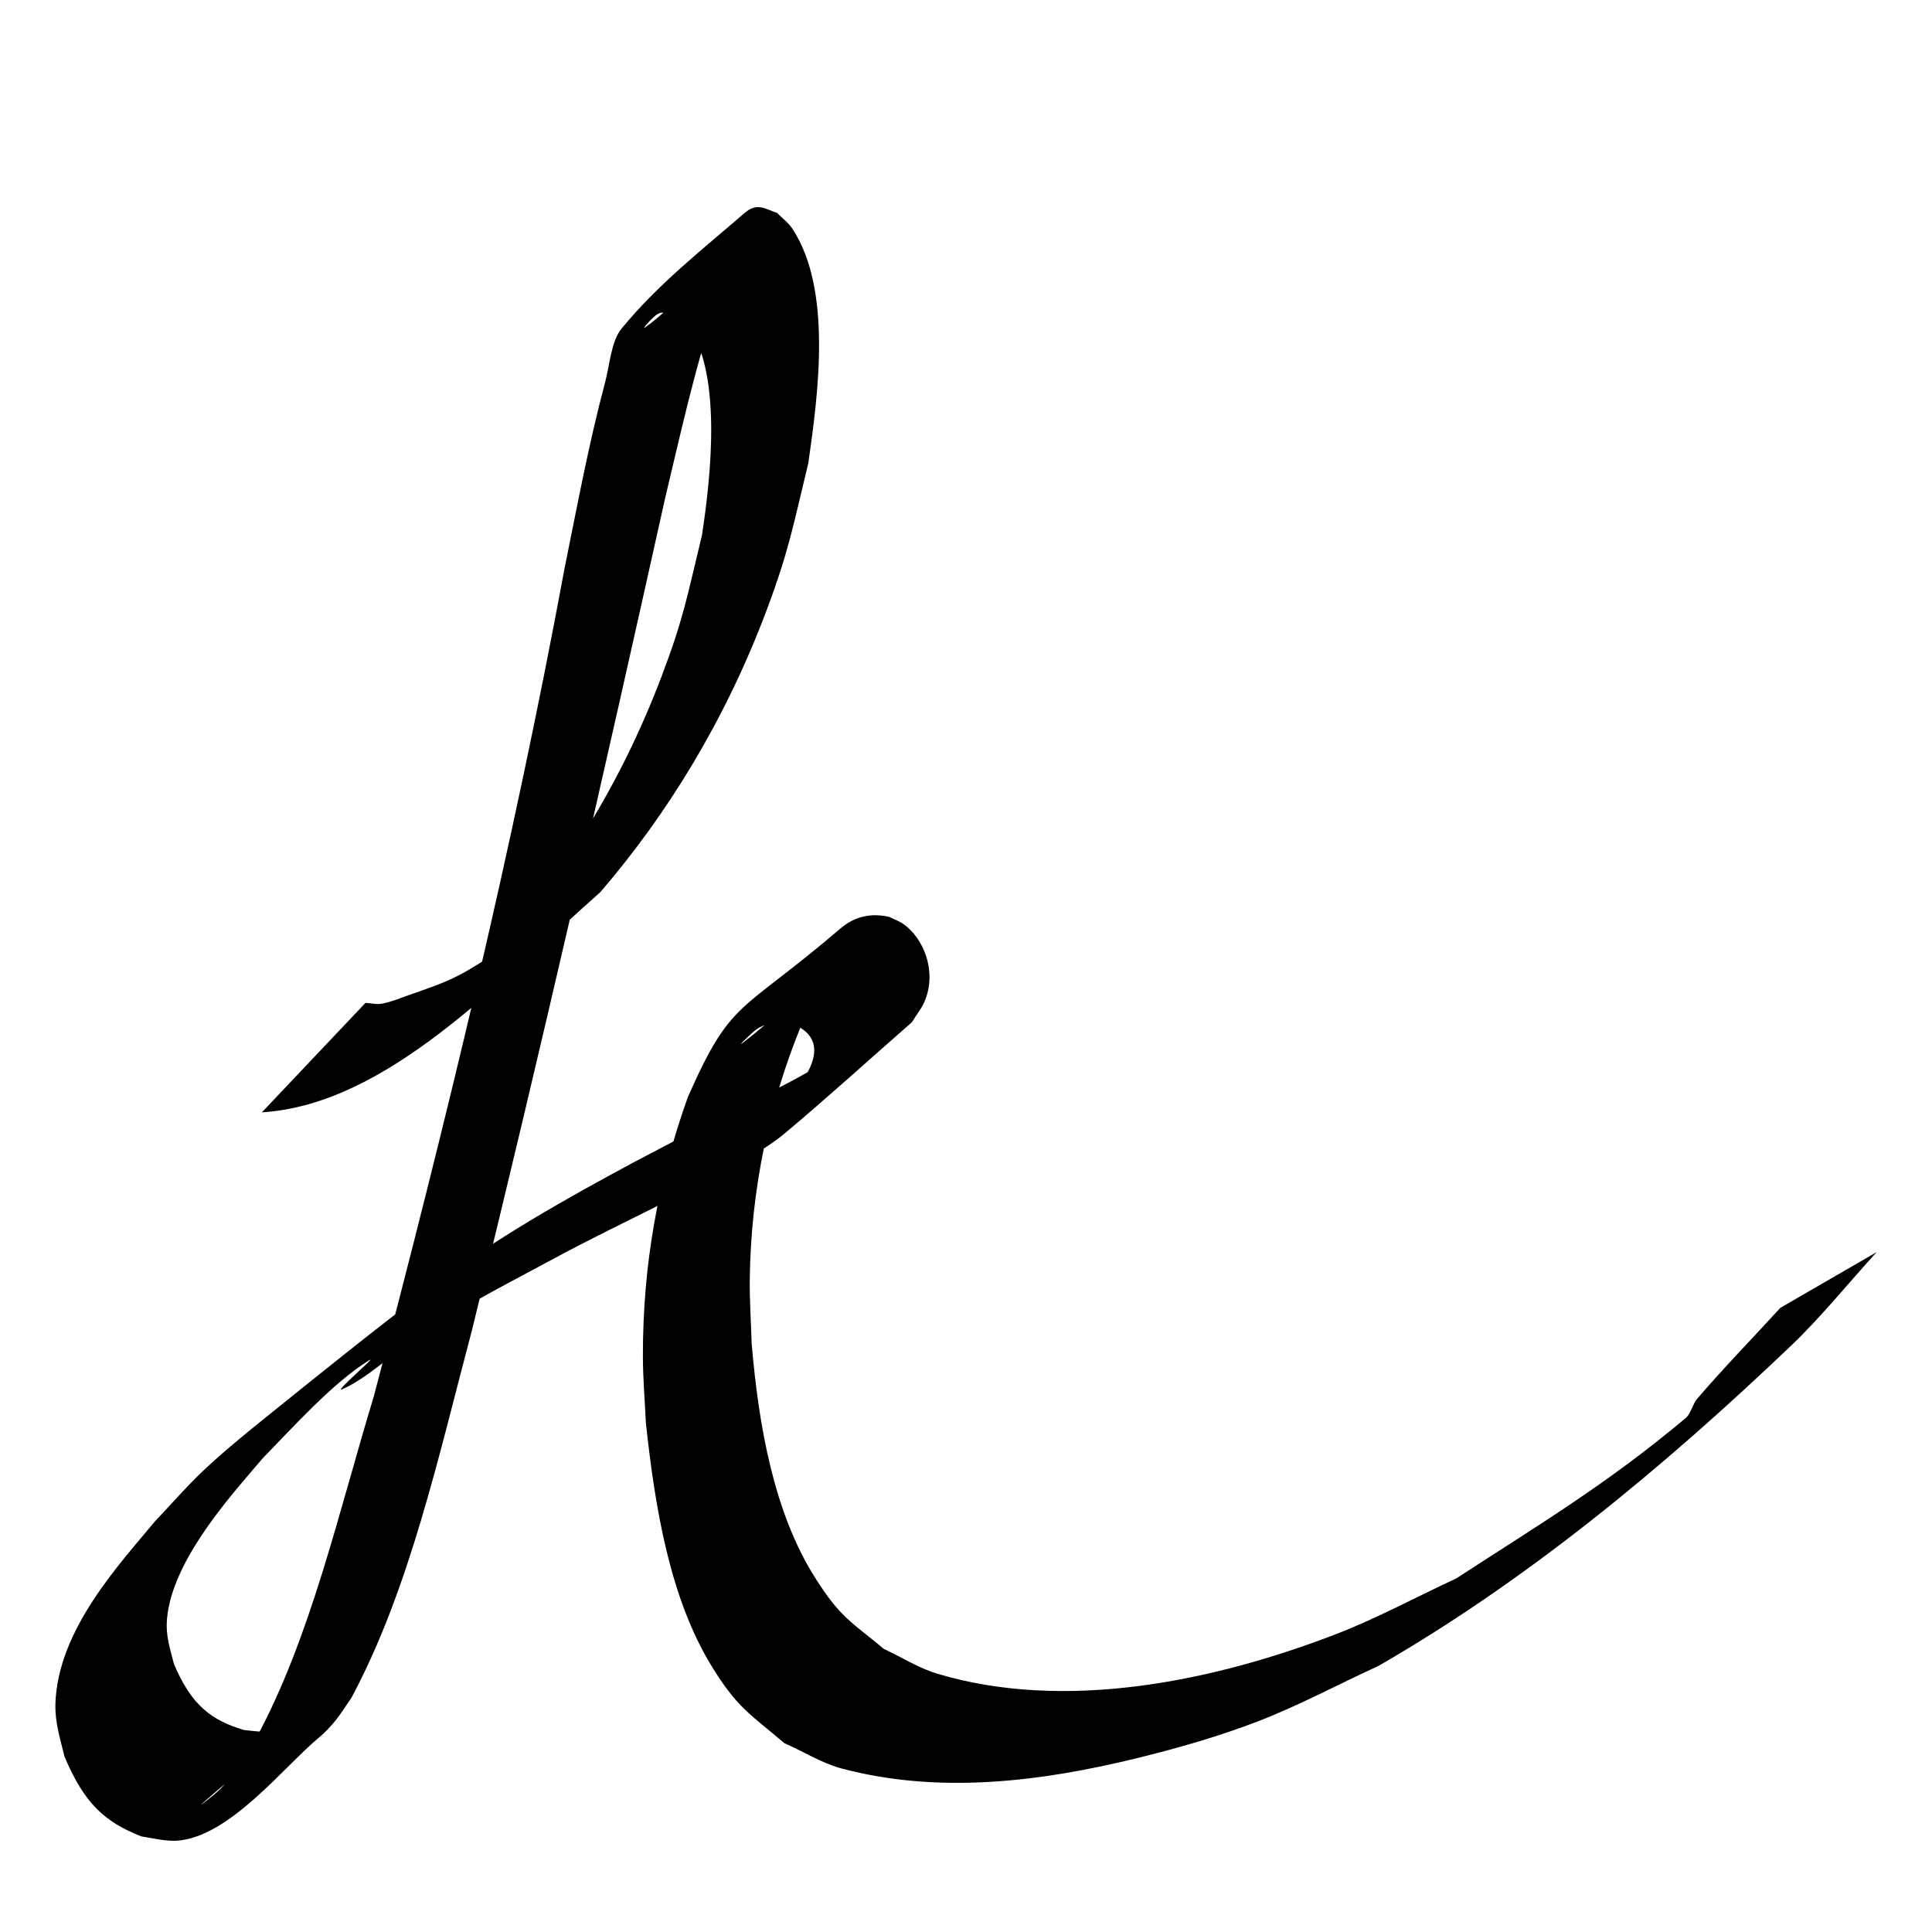 <?xml version="1.0" encoding="UTF-8" standalone="no"?>
<!-- Created with Inkscape (http://www.inkscape.org/) -->

<svg
   xmlns:dc="http://purl.org/dc/elements/1.1/"
   xmlns:cc="http://creativecommons.org/ns#"
   xmlns:rdf="http://www.w3.org/1999/02/22-rdf-syntax-ns#"
   xmlns:svg="http://www.w3.org/2000/svg"
   xmlns="http://www.w3.org/2000/svg"
   xmlns:sodipodi="http://sodipodi.sourceforge.net/DTD/sodipodi-0.dtd"
   xmlns:inkscape="http://www.inkscape.org/namespaces/inkscape"
   width="100"
   height="100"
   id="svg2"
   version="1.1"
   inkscape:version="0.47 r22583"
   sodipodi:docname="g.svg">
  <title
     id="title2813">Aksara Dompu - Mbojo</title>
  <defs
     id="defs4">
    <inkscape:perspective
       sodipodi:type="inkscape:persp3d"
       inkscape:vp_x="0 : 526.18109 : 1"
       inkscape:vp_y="0 : 1000 : 0"
       inkscape:vp_z="744.09448 : 526.18109 : 1"
       inkscape:persp3d-origin="372.04724 : 350.78739 : 1"
       id="perspective10" />
    <inkscape:perspective
       id="perspective10-9"
       inkscape:persp3d-origin="372.04724 : 350.78739 : 1"
       inkscape:vp_z="744.09448 : 526.18109 : 1"
       inkscape:vp_y="0 : 1000 : 0"
       inkscape:vp_x="0 : 526.18109 : 1"
       sodipodi:type="inkscape:persp3d" />
    <inkscape:perspective
       id="perspective10-7"
       inkscape:persp3d-origin="372.04724 : 350.78739 : 1"
       inkscape:vp_z="744.09448 : 526.18109 : 1"
       inkscape:vp_y="0 : 1000 : 0"
       inkscape:vp_x="0 : 526.18109 : 1"
       sodipodi:type="inkscape:persp3d" />
    <inkscape:perspective
       id="perspective10-0"
       inkscape:persp3d-origin="372.04724 : 350.78739 : 1"
       inkscape:vp_z="744.09448 : 526.18109 : 1"
       inkscape:vp_y="0 : 1000 : 0"
       inkscape:vp_x="0 : 526.18109 : 1"
       sodipodi:type="inkscape:persp3d" />
    <inkscape:perspective
       id="perspective10-2"
       inkscape:persp3d-origin="372.04724 : 350.78739 : 1"
       inkscape:vp_z="744.09448 : 526.18109 : 1"
       inkscape:vp_y="0 : 1000 : 0"
       inkscape:vp_x="0 : 526.18109 : 1"
       sodipodi:type="inkscape:persp3d" />
    <inkscape:perspective
       id="perspective10-01"
       inkscape:persp3d-origin="372.04724 : 350.78739 : 1"
       inkscape:vp_z="744.09448 : 526.18109 : 1"
       inkscape:vp_y="0 : 1000 : 0"
       inkscape:vp_x="0 : 526.18109 : 1"
       sodipodi:type="inkscape:persp3d" />
    <inkscape:perspective
       id="perspective10-28"
       inkscape:persp3d-origin="372.04724 : 350.78739 : 1"
       inkscape:vp_z="744.09448 : 526.18109 : 1"
       inkscape:vp_y="0 : 1000 : 0"
       inkscape:vp_x="0 : 526.18109 : 1"
       sodipodi:type="inkscape:persp3d" />
    <inkscape:perspective
       id="perspective10-5"
       inkscape:persp3d-origin="372.04724 : 350.78739 : 1"
       inkscape:vp_z="744.09448 : 526.18109 : 1"
       inkscape:vp_y="0 : 1000 : 0"
       inkscape:vp_x="0 : 526.18109 : 1"
       sodipodi:type="inkscape:persp3d" />
    <inkscape:perspective
       id="perspective10-91"
       inkscape:persp3d-origin="372.04724 : 350.78739 : 1"
       inkscape:vp_z="744.09448 : 526.18109 : 1"
       inkscape:vp_y="0 : 1000 : 0"
       inkscape:vp_x="0 : 526.18109 : 1"
       sodipodi:type="inkscape:persp3d" />
    <inkscape:perspective
       id="perspective10-09"
       inkscape:persp3d-origin="372.04724 : 350.78739 : 1"
       inkscape:vp_z="744.09448 : 526.18109 : 1"
       inkscape:vp_y="0 : 1000 : 0"
       inkscape:vp_x="0 : 526.18109 : 1"
       sodipodi:type="inkscape:persp3d" />
    <inkscape:perspective
       id="perspective10-6"
       inkscape:persp3d-origin="372.04724 : 350.78739 : 1"
       inkscape:vp_z="744.09448 : 526.18109 : 1"
       inkscape:vp_y="0 : 1000 : 0"
       inkscape:vp_x="0 : 526.18109 : 1"
       sodipodi:type="inkscape:persp3d" />
    <inkscape:perspective
       sodipodi:type="inkscape:persp3d"
       inkscape:vp_x="0 : 526.18109 : 1"
       inkscape:vp_y="0 : 1000 : 0"
       inkscape:vp_z="744.09448 : 526.18109 : 1"
       inkscape:persp3d-origin="372.04724 : 350.78739 : 1"
       id="perspective10-97" />
    <inkscape:perspective
       id="perspective10-8"
       inkscape:persp3d-origin="372.04724 : 350.78739 : 1"
       inkscape:vp_z="744.09448 : 526.18109 : 1"
       inkscape:vp_y="0 : 1000 : 0"
       inkscape:vp_x="0 : 526.18109 : 1"
       sodipodi:type="inkscape:persp3d" />
    <inkscape:perspective
       id="perspective10-9-7"
       inkscape:persp3d-origin="372.04724 : 350.78739 : 1"
       inkscape:vp_z="744.09448 : 526.18109 : 1"
       inkscape:vp_y="0 : 1000 : 0"
       inkscape:vp_x="0 : 526.18109 : 1"
       sodipodi:type="inkscape:persp3d" />
    <inkscape:perspective
       id="perspective10-66"
       inkscape:persp3d-origin="372.04724 : 350.78739 : 1"
       inkscape:vp_z="744.09448 : 526.18109 : 1"
       inkscape:vp_y="0 : 1000 : 0"
       inkscape:vp_x="0 : 526.18109 : 1"
       sodipodi:type="inkscape:persp3d" />
    <inkscape:perspective
       id="perspective10-87"
       inkscape:persp3d-origin="372.04724 : 350.78739 : 1"
       inkscape:vp_z="744.09448 : 526.18109 : 1"
       inkscape:vp_y="0 : 1000 : 0"
       inkscape:vp_x="0 : 526.18109 : 1"
       sodipodi:type="inkscape:persp3d" />
    <inkscape:perspective
       id="perspective10-05"
       inkscape:persp3d-origin="372.04724 : 350.78739 : 1"
       inkscape:vp_z="744.09448 : 526.18109 : 1"
       inkscape:vp_y="0 : 1000 : 0"
       inkscape:vp_x="0 : 526.18109 : 1"
       sodipodi:type="inkscape:persp3d" />
    <inkscape:perspective
       id="perspective10-64"
       inkscape:persp3d-origin="372.04724 : 350.78739 : 1"
       inkscape:vp_z="744.09448 : 526.18109 : 1"
       inkscape:vp_y="0 : 1000 : 0"
       inkscape:vp_x="0 : 526.18109 : 1"
       sodipodi:type="inkscape:persp3d" />
    <inkscape:perspective
       id="perspective10-96"
       inkscape:persp3d-origin="372.04724 : 350.78739 : 1"
       inkscape:vp_z="744.09448 : 526.18109 : 1"
       inkscape:vp_y="0 : 1000 : 0"
       inkscape:vp_x="0 : 526.18109 : 1"
       sodipodi:type="inkscape:persp3d" />
    <inkscape:perspective
       id="perspective10-22"
       inkscape:persp3d-origin="372.04724 : 350.78739 : 1"
       inkscape:vp_z="744.09448 : 526.18109 : 1"
       inkscape:vp_y="0 : 1000 : 0"
       inkscape:vp_x="0 : 526.18109 : 1"
       sodipodi:type="inkscape:persp3d" />
    <inkscape:perspective
       id="perspective10-3"
       inkscape:persp3d-origin="372.04724 : 350.78739 : 1"
       inkscape:vp_z="744.09448 : 526.18109 : 1"
       inkscape:vp_y="0 : 1000 : 0"
       inkscape:vp_x="0 : 526.18109 : 1"
       sodipodi:type="inkscape:persp3d" />
  </defs>
  <sodipodi:namedview
     id="base"
     pagecolor="#ffffff"
     bordercolor="#666666"
     borderopacity="1.0"
     inkscape:pageopacity="0.0"
     inkscape:pageshadow="2"
     inkscape:zoom="1"
     inkscape:cx="-64"
     inkscape:cy="28.139785"
     inkscape:document-units="px"
     inkscape:current-layer="layer1"
     showgrid="false"
     inkscape:window-width="1024"
     inkscape:window-height="538"
     inkscape:window-x="0"
     inkscape:window-y="24"
     inkscape:window-maximized="1" />
  <g
     inkscape:label="Layer 1"
     inkscape:groupmode="layer"
     id="layer1"
     transform="translate(0,-952.362)">
    <g
       id="layer1-9"
       inkscape:label="Layer 1"
       transform="translate(0.254,1.5)">
      <path
         d="m 18.653,1002.77 c 0.289,0.015 0.58,0.093 0.867,0.041 0.495,-0.092 0.977,-0.299 1.462,-0.469 1.853,-0.648 2.414,-0.834 4.271,-2.063 0.859,-0.569 2.357,-0.532 2.519,-1.885 0.16,-1.335 -1.672,1.196 -2.508,1.795 3.54,-3.852 6.576,-8.655 8.72,-14.302 1.152,-3.034 1.322,-4.136 2.097,-7.329 0.465,-3.065 1.093,-8.634 -0.883,-11.053 -0.199,-0.243 -0.473,-0.314 -0.709,-0.47 -0.235,0.027 -0.486,-0.045 -0.705,0.081 -0.247,0.141 -0.88,0.857 -0.641,0.689 1.602,-1.12 2.985,-3.138 4.739,-3.556 0.721,-0.171 -0.83,1.755 -1.158,2.703 -1.015,2.931 -1.825,6.679 -2.554,9.707 -3.201,14.405 -6.48,28.774 -9.989,43.027 -1.742,6.564 -3.238,13.443 -6.247,19.056 -0.279,0.397 -0.539,0.826 -0.837,1.192 -0.261,0.32 -0.54,0.614 -0.836,0.859 -1.806,1.491 -4.645,5.177 -7.379,5.345 -0.523,0.033 -1.306,-0.137 -1.823,-0.225 -1.882,-0.74 -2.947,-1.693 -3.972,-4.126 -0.212,-0.867 -0.503,-1.782 -0.473,-2.738 0.119,-3.843 3.351,-7.261 5.15,-9.44 0.841,-0.881 1.653,-1.825 2.523,-2.644 1.002,-0.943 2.045,-1.795 3.089,-2.638 2.841,-2.292 5.685,-4.582 8.566,-6.766 3.43,-2.6 7.049,-4.625 10.669,-6.573 1.056,-0.553 2.112,-1.108 3.168,-1.658 2.594,-1.353 5.276,-2.526 7.783,-4.207 0.579,-0.388 2.253,-1.742 1.695,-1.293 -1.412,1.135 -2.837,2.235 -4.255,3.352 1.426,-1.837 1.082,-2.964 -0.643,-3.469 -0.485,0.081 -0.998,0.11 -1.451,0.425 -0.272,0.188 -1.019,0.936 -0.752,0.731 1.602,-1.23 3.108,-2.732 4.761,-3.809 0.383,-0.249 -0.619,0.826 -0.892,1.289 -0.293,0.495 -0.533,1.049 -0.8,1.574 -1.643,3.993 -2.61,8.456 -2.671,13.128 -0.014,1.111 0.064,2.22 0.096,3.329 0.366,4.35 1.169,8.767 3.254,12.095 1.324,2.113 1.897,2.325 3.6,3.74 0.915,0.425 1.804,0.992 2.744,1.274 6.597,1.98 14.248,0.426 20.671,-2.053 2.098,-0.81 4.136,-1.917 6.204,-2.876 4.334,-2.821 7.766,-4.856 11.875,-8.301 0.262,-0.219 0.357,-0.722 0.592,-0.997 1.403,-1.633 2.873,-3.14 4.31,-4.709 0,0 4.982,-2.882 4.982,-2.882 l 0,0 c -1.473,1.611 -2.878,3.362 -4.419,4.832 -6.789,6.478 -13.802,12.226 -21.357,16.58 -2.103,0.966 -4.176,2.082 -6.308,2.898 -2.013,0.771 -4.06,1.354 -6.112,1.86 -5.029,1.241 -10.325,1.905 -15.39,0.554 -1.012,-0.27 -1.968,-0.873 -2.953,-1.309 -1.748,-1.494 -2.434,-1.804 -3.786,-4.022 -2.121,-3.481 -2.907,-8.11 -3.382,-12.574 -0.051,-1.138 -0.151,-2.274 -0.153,-3.414 -0.009,-4.82 0.808,-9.18 2.328,-13.431 2.265,-5.133 2.665,-4.25 7.885,-8.714 0.796,-0.68 1.645,-0.811 2.539,-0.611 0.259,0.134 0.533,0.22 0.778,0.401 0.96,0.708 1.68,2.321 1.092,3.873 -0.172,0.454 -0.466,0.786 -0.699,1.179 -2.197,1.92 -4.37,3.901 -6.591,5.761 -1.003,0.84 -2.72,1.764 -3.753,2.308 -2.851,1.502 -5.745,2.832 -8.586,4.377 -3.355,1.813 -3.537,1.819 -6.888,4.024 -1.229,0.809 -2.367,1.941 -3.655,2.523 -0.545,0.246 1.896,-1.816 1.371,-1.49 -1.855,1.15 -3.855,3.376 -5.498,5.065 -1.473,1.739 -4.685,5.21 -4.954,8.301 -0.079,0.906 0.158,1.546 0.362,2.361 0.909,2.139 1.948,2.904 3.623,3.405 0.632,0.059 1.081,0.155 1.711,0.015 0.283,-0.067 1.07,-0.551 0.832,-0.318 -1.519,1.486 -3.148,2.722 -4.709,4.112 -0.296,0.264 0.626,-0.447 0.913,-0.732 0.329,-0.327 0.617,-0.732 0.926,-1.097 0.316,-0.515 0.653,-1.003 0.947,-1.544 2.823,-5.202 4.281,-11.728 6.097,-17.702 3.712,-14.092 7.185,-28.337 9.885,-42.918 0.68,-3.343 1.229,-6.336 2.085,-9.562 0.252,-0.952 0.318,-2.141 0.857,-2.795 1.933,-2.351 4.188,-4.087 6.35,-5.969 0.653,-0.568 1.048,-0.237 1.702,-0.013 0.267,0.279 0.576,0.49 0.802,0.838 2.03,3.122 1.342,8.41 0.811,12.105 -0.772,3.187 -1.005,4.538 -2.139,7.567 -2.137,5.707 -5.156,10.615 -8.636,14.653 -5.268,4.648 -11.018,10.982 -17.51,11.389 0,0 5.353,-5.655 5.353,-5.655 z"
         id="path3552"
         style="fill:#000000" />
    </g>
  </g>
</svg>
